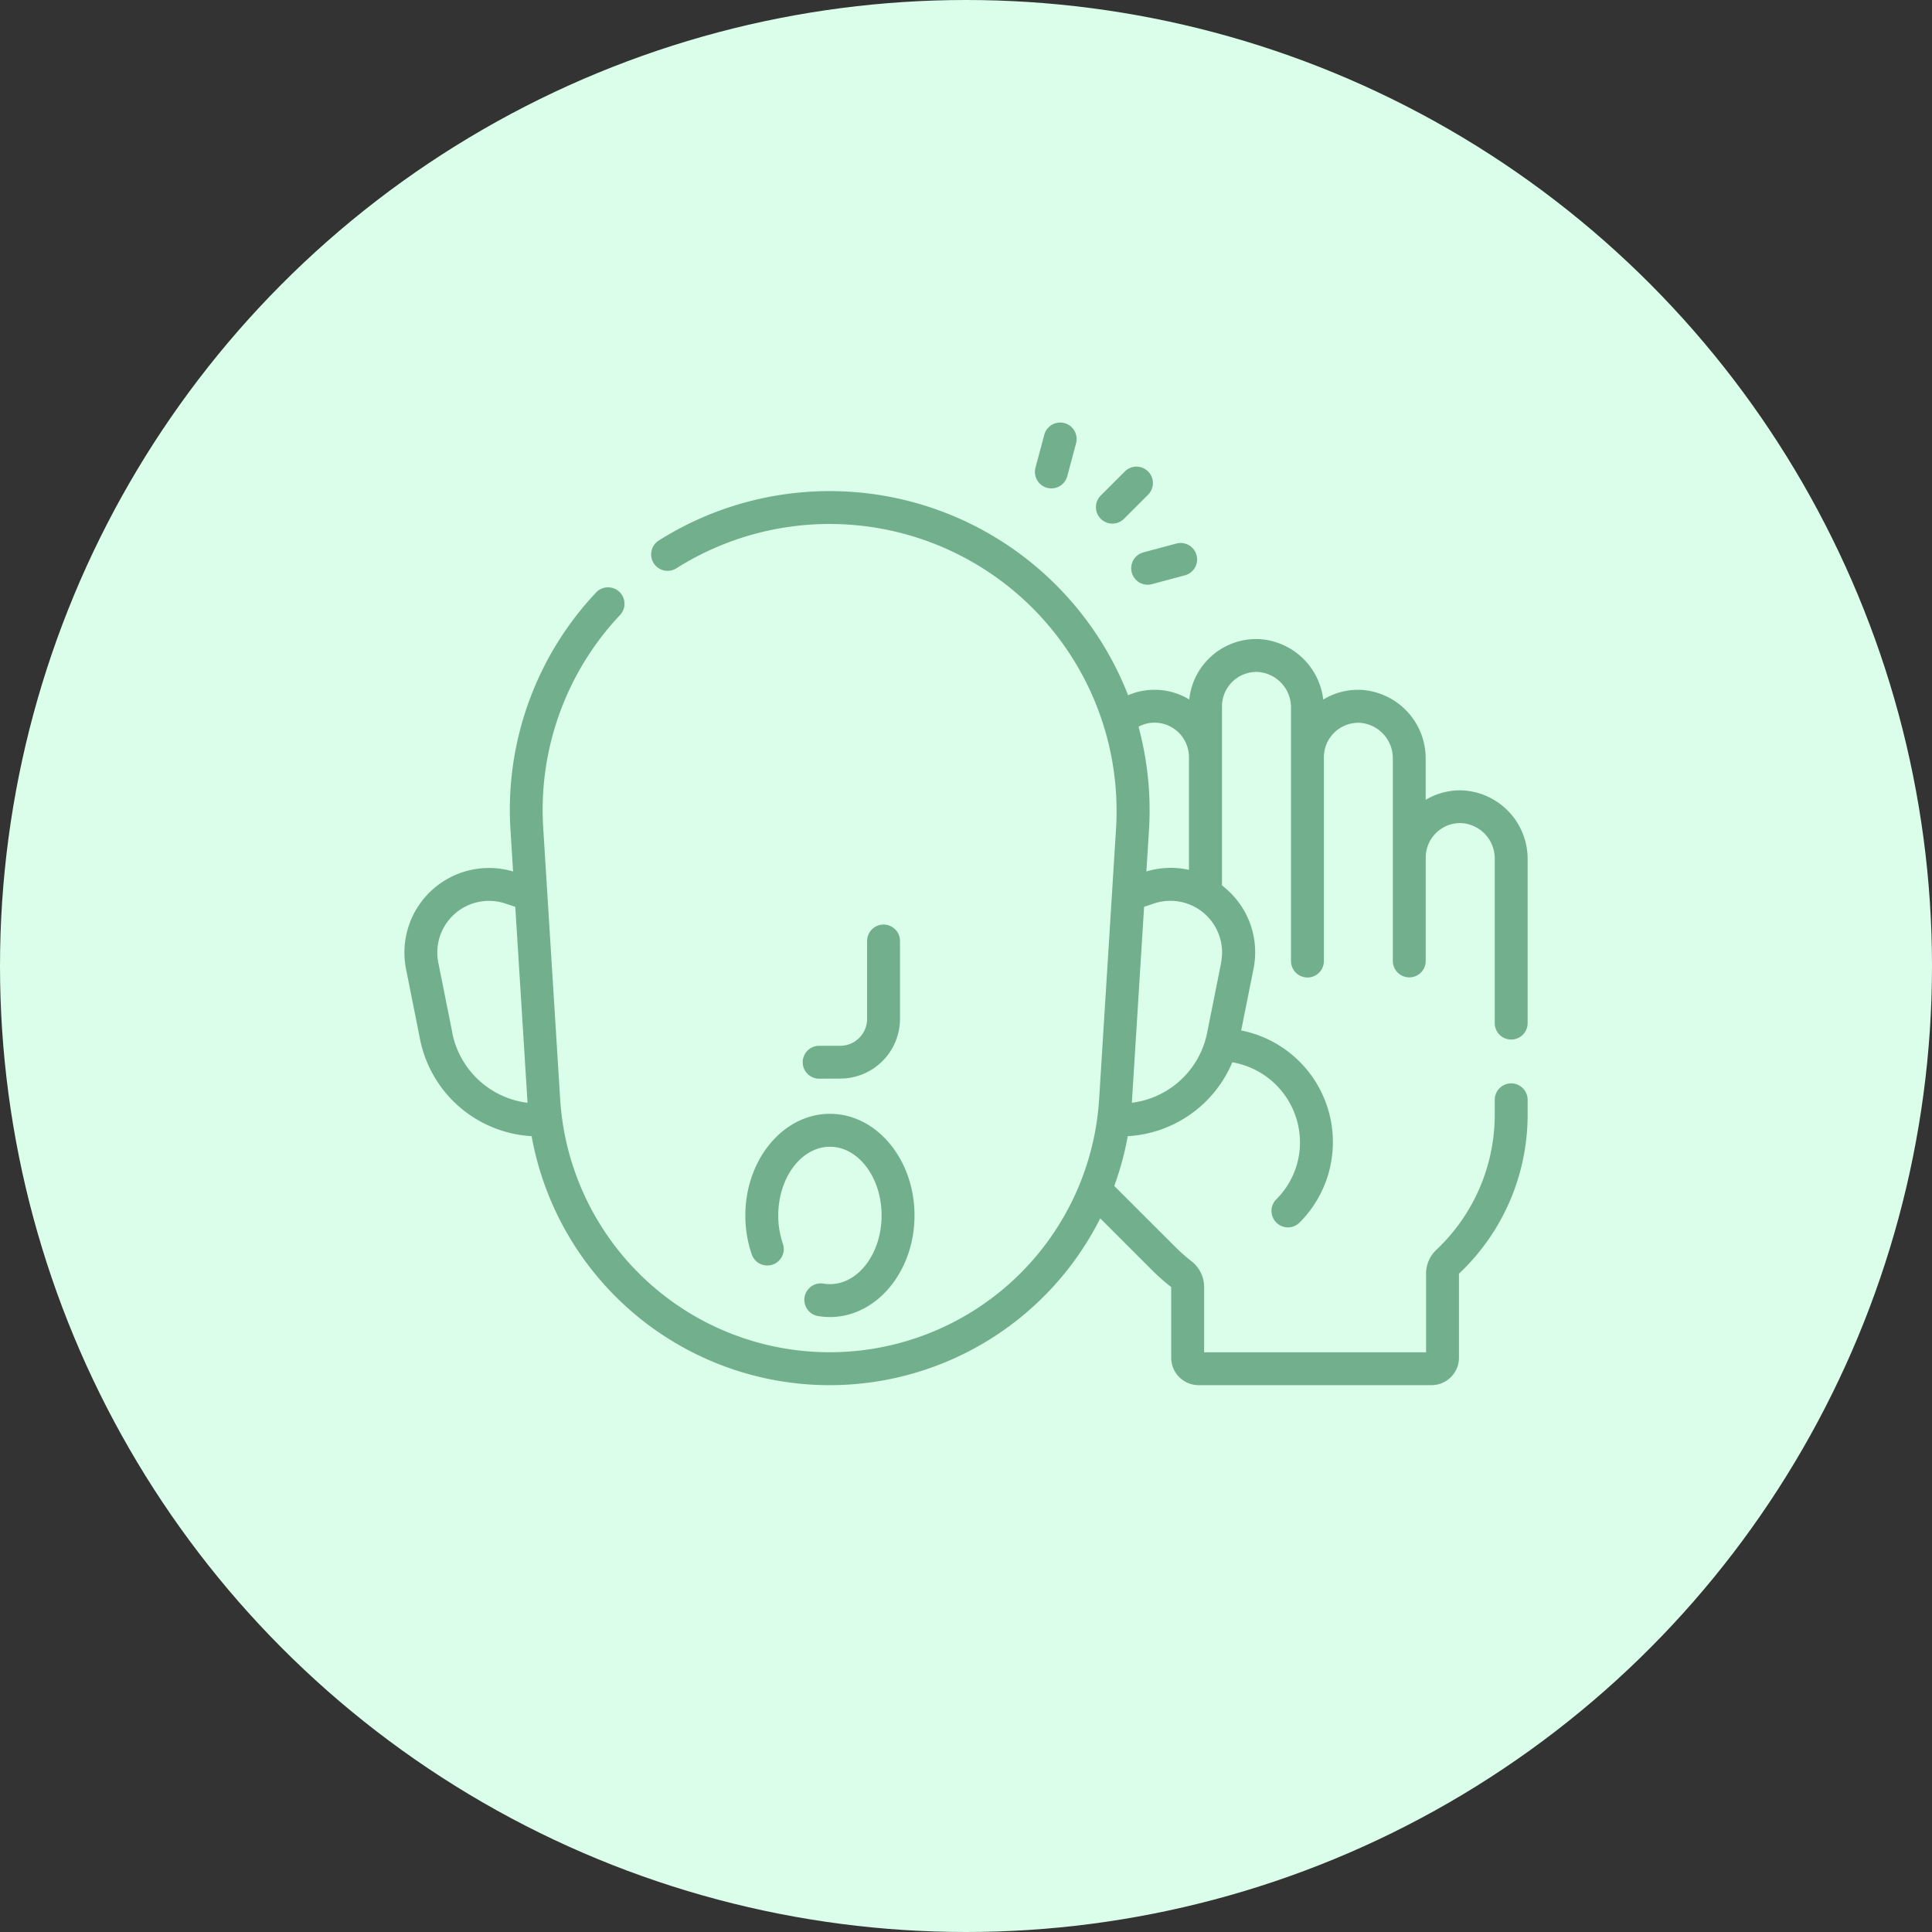 <svg xmlns="http://www.w3.org/2000/svg" width="86" height="86" viewBox="0 0 86 86"><rect x="0" y="0" width="86" height="86" fill="#333333" stroke="none"/><g transform="translate(-495.051 -3431)"><circle cx="43" cy="43" r="43" transform="translate(495.051 3431)" fill="#dafeea"/><g transform="translate(513.051 3449.809)"><path d="M183.328,272.371a2.663,2.663,0,0,0,2.66-2.66v-3.465a.732.732,0,0,0-1.464,0v3.465a1.2,1.2,0,0,1-1.2,1.2h-.935a.732.732,0,1,0,0,1.464Z" transform="translate(-163.926 -243.168)" fill="#72b08d"/><path d="M155.464,356.337a5.317,5.317,0,0,0,.285,1.733.732.732,0,1,0,1.385-.476,3.856,3.856,0,0,1-.205-1.257c0-1.686,1.032-3.058,2.3-3.058s2.3,1.372,2.3,3.058-1.032,3.058-2.3,3.058a1.732,1.732,0,0,1-.286-.024.732.732,0,0,0-.242,1.444,3.2,3.2,0,0,0,.528.044c2.076,0,3.765-2.029,3.765-4.523s-1.689-4.523-3.765-4.523S155.464,353.843,155.464,356.337Z" transform="translate(-140.286 -321.042)" fill="#72b08d"/><path d="M316.575,59.043l1.072-1.072a.732.732,0,0,0-1.036-1.035l-1.072,1.072a.732.732,0,0,0,1.036,1.035Z" transform="translate(-284.541 -54.759)" fill="#72b08d"/><path d="M288.016,39.523a.732.732,0,0,0,.9-.518l.392-1.465a.732.732,0,1,0-1.415-.379l-.392,1.465A.732.732,0,0,0,288.016,39.523Z" transform="translate(-259.408 -36.618)" fill="#72b08d"/><path d="M331.428,92.844a.732.732,0,0,0,.9.518l1.465-.392a.732.732,0,0,0-.379-1.415l-1.465.392A.732.732,0,0,0,331.428,92.844Z" transform="translate(-299.049 -86.169)" fill="#72b08d"/><path d="M49.267,92.3A.732.732,0,0,0,50,91.567v-7.3a3.055,3.055,0,0,0-2.9-3.058,2.979,2.979,0,0,0-1.638.42V79.791a3.055,3.055,0,0,0-2.9-3.058,2.971,2.971,0,0,0-1.66.433,3.05,3.05,0,0,0-2.877-2.692,3,3,0,0,0-3.087,2.688,2.973,2.973,0,0,0-1.654-.429,2.93,2.93,0,0,0-1.068.24,14.24,14.24,0,0,0-2.911-4.6,14.244,14.244,0,0,0-17.977-2.289.732.732,0,1,0,.783,1.237,12.775,12.775,0,0,1,19.567,11.6l-.752,12.03a12.019,12.019,0,0,1-23.991,0l-.752-12.03a12.652,12.652,0,0,1,3.435-9.538.732.732,0,0,0-1.068-1A14.1,14.1,0,0,0,4.726,83.013l.113,1.806A3.765,3.765,0,0,0,.075,89.166L.7,92.3a5.376,5.376,0,0,0,4.964,4.3,13.481,13.481,0,0,0,25.311,3.659l2.217,2.217a9.655,9.655,0,0,0,.942.843v3.145a1.222,1.222,0,0,0,1.22,1.22H45.723a1.222,1.222,0,0,0,1.22-1.22v-3.741A9.717,9.717,0,0,0,50,95.61v-.627a.732.732,0,1,0-1.464,0v.627a8.266,8.266,0,0,1-2.607,6.058,1.447,1.447,0,0,0-.449,1.047v3.506H35.6v-2.9a1.452,1.452,0,0,0-.557-1.148,8.453,8.453,0,0,1-.809-.725L31.6,98.816a13.38,13.38,0,0,0,.6-2.215,5.381,5.381,0,0,0,4.654-3.288,3.622,3.622,0,0,1,3.013,3.552,3.576,3.576,0,0,1-1.054,2.546.732.732,0,0,0,1.036,1.035,5.066,5.066,0,0,0-2.6-8.551l.546-2.729a3.727,3.727,0,0,0-1.2-3.561q-.1-.088-.2-.169V77.472a1.535,1.535,0,0,1,1.589-1.535,1.579,1.579,0,0,1,1.483,1.595V88.805a.732.732,0,0,0,1.464,0V79.731A1.536,1.536,0,0,1,42.515,78.2,1.58,1.58,0,0,1,44,79.791V88.8a.732.732,0,1,0,1.464,0V84.2a1.536,1.536,0,0,1,1.589-1.535,1.579,1.579,0,0,1,1.483,1.595v7.3A.733.733,0,0,0,49.267,92.3ZM2.138,92.013l-.627-3.135a2.3,2.3,0,0,1,2.983-2.633l.443.148.541,8.65c0,.024,0,.048,0,.072a3.908,3.908,0,0,1-3.344-3.1Zm34.22-3.135-.627,3.135a3.908,3.908,0,0,1-3.344,3.1l0-.072.541-8.65.443-.148a2.3,2.3,0,0,1,2.983,2.634Zm-3.328-4.06.113-1.806a14.284,14.284,0,0,0-.463-4.637,1.472,1.472,0,0,1,.655-.18,1.535,1.535,0,0,1,1.589,1.535v5.016A3.744,3.744,0,0,0,33.031,84.818Z" transform="translate(0 -64.835)" fill="#72b08d"/></g></g></svg>
